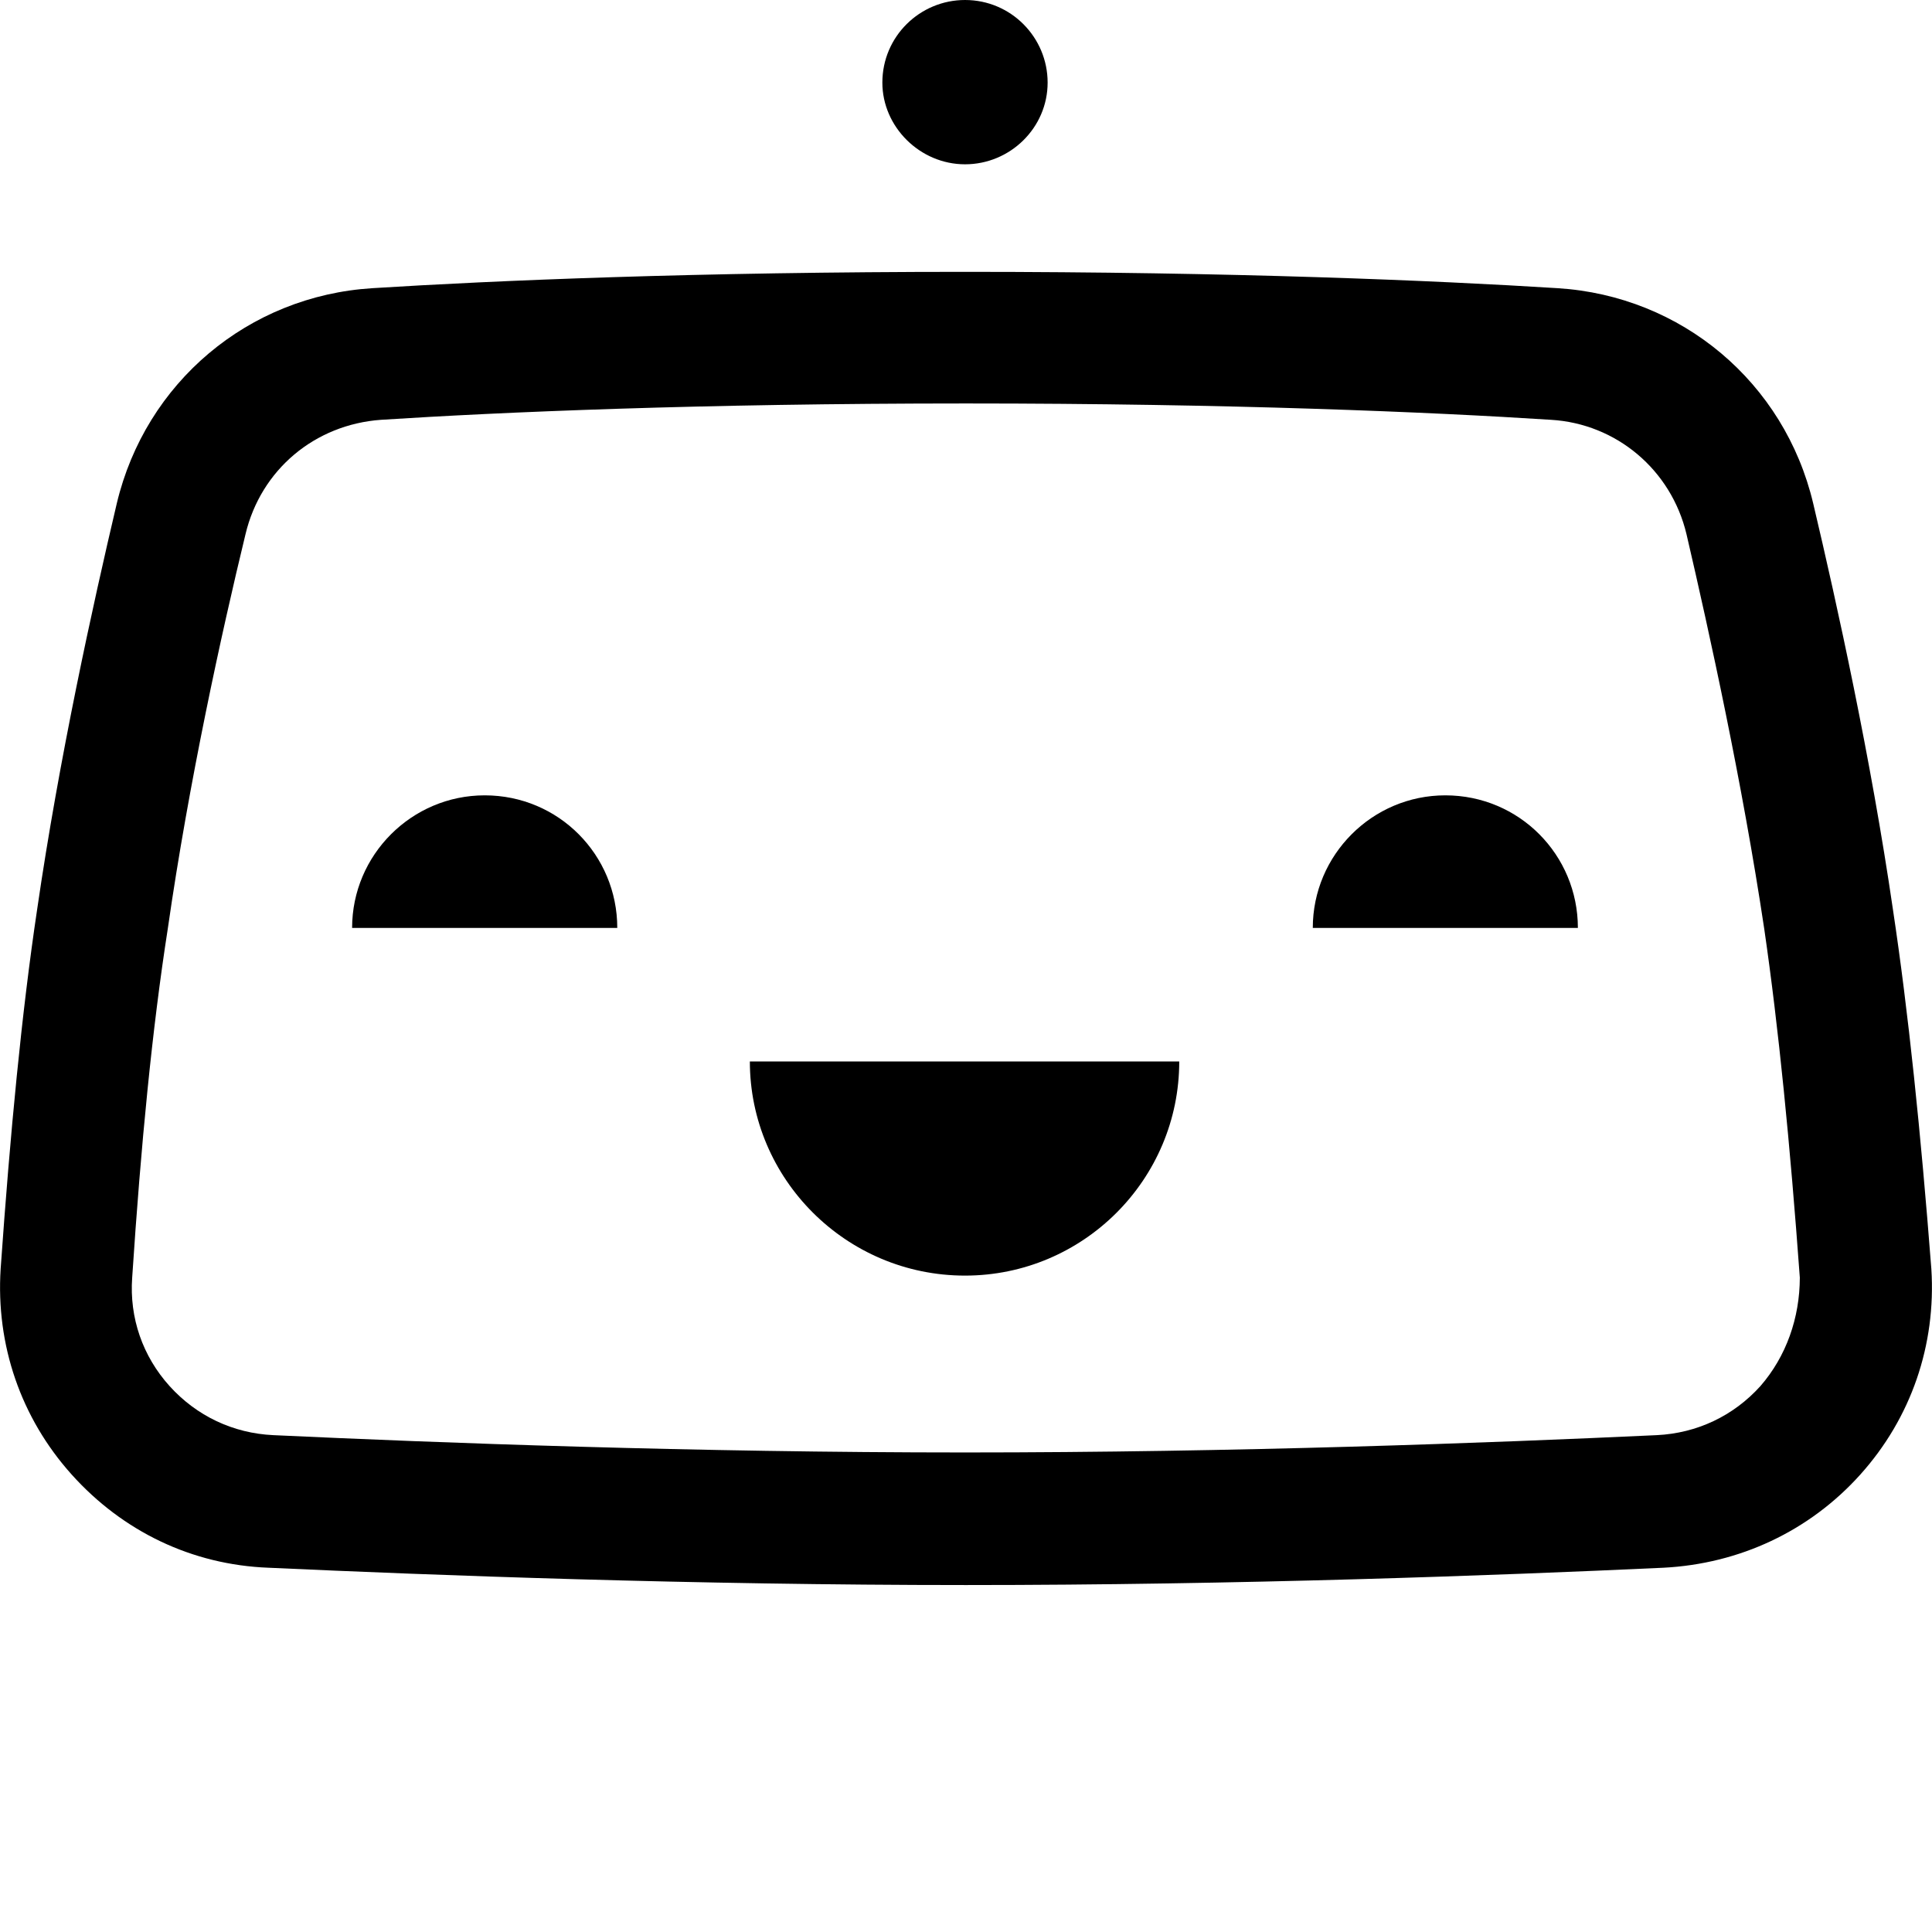 <svg xmlns="http://www.w3.org/2000/svg" role="img" viewBox="0 0 24 24"><title>Bitrise icon</title><path d="M11.988 15.846c1.468 0 2.661-1.193 2.661-2.66l-5.334 0c0 1.456 1.192 2.66 2.673 2.66z"/><path d="M6.021 9.88c-0.907 0-1.647 0.74-1.647 1.647l3.294 0c0-0.907-0.728-1.647-1.647-1.647z"/><path d="M17.954 9.88c-0.907 0-1.646 0.74-1.646 1.647l3.293 0c0-0.907-0.728-1.647-1.647-1.647z"/><path d="M11.988 2.041c0.561 0 1.026-0.454 1.026-1.015 0-0.56-0.453-1.026-1.026-1.026-0.561 0-1.027 0.453-1.027 1.026 0 0.549 0.466 1.015 1.027 1.015z"/><path d="M23.515 11.3c-0.275-1.885-0.692-3.783-0.991-5.047-0.357-1.504-1.635-2.577-3.174-2.673-1.515-0.095-4.021-0.203-7.362-0.203-3.342 0-5.847 0.108-7.363 0.203-1.539 0.096-2.816 1.17-3.174 2.673-0.298 1.265-0.716 3.162-0.99 5.047-0.191 1.277-0.334 2.769-0.453 4.463-0.06 0.943 0.25 1.85 0.882 2.554 0.633 0.705 1.492 1.122 2.447 1.158 2.076 0.095 5.262 0.215 8.663 0.215 3.401 0 6.587-0.119 8.663-0.215 0.943-0.048 1.814-0.453 2.447-1.158 0.632-0.704 0.942-1.61 0.882-2.554-0.131-1.694-0.286-3.198-0.477-4.463zm-1.647 5.919c-0.334 0.37-0.787 0.585-1.288 0.609-2.065 0.096-5.215 0.215-8.592 0.215-3.377 0-6.527-0.119-8.592-0.215-0.501-0.023-0.954-0.239-1.289-0.609-0.334-0.37-0.501-0.847-0.465-1.348 0.108-1.647 0.25-3.103 0.442-4.332 0.262-1.826 0.668-3.675 0.966-4.904 0.191-0.8 0.86-1.361 1.683-1.42 1.492-0.096 3.961-0.203 7.267-0.203 3.293 0 5.775 0.107 7.267 0.203 0.811 0.048 1.492 0.62 1.683 1.42 0.286 1.229 0.692 3.078 0.966 4.904 0.179 1.229 0.322 2.685 0.442 4.332-0.001 0.5-0.168 0.978-0.49 1.348z"/></svg>

